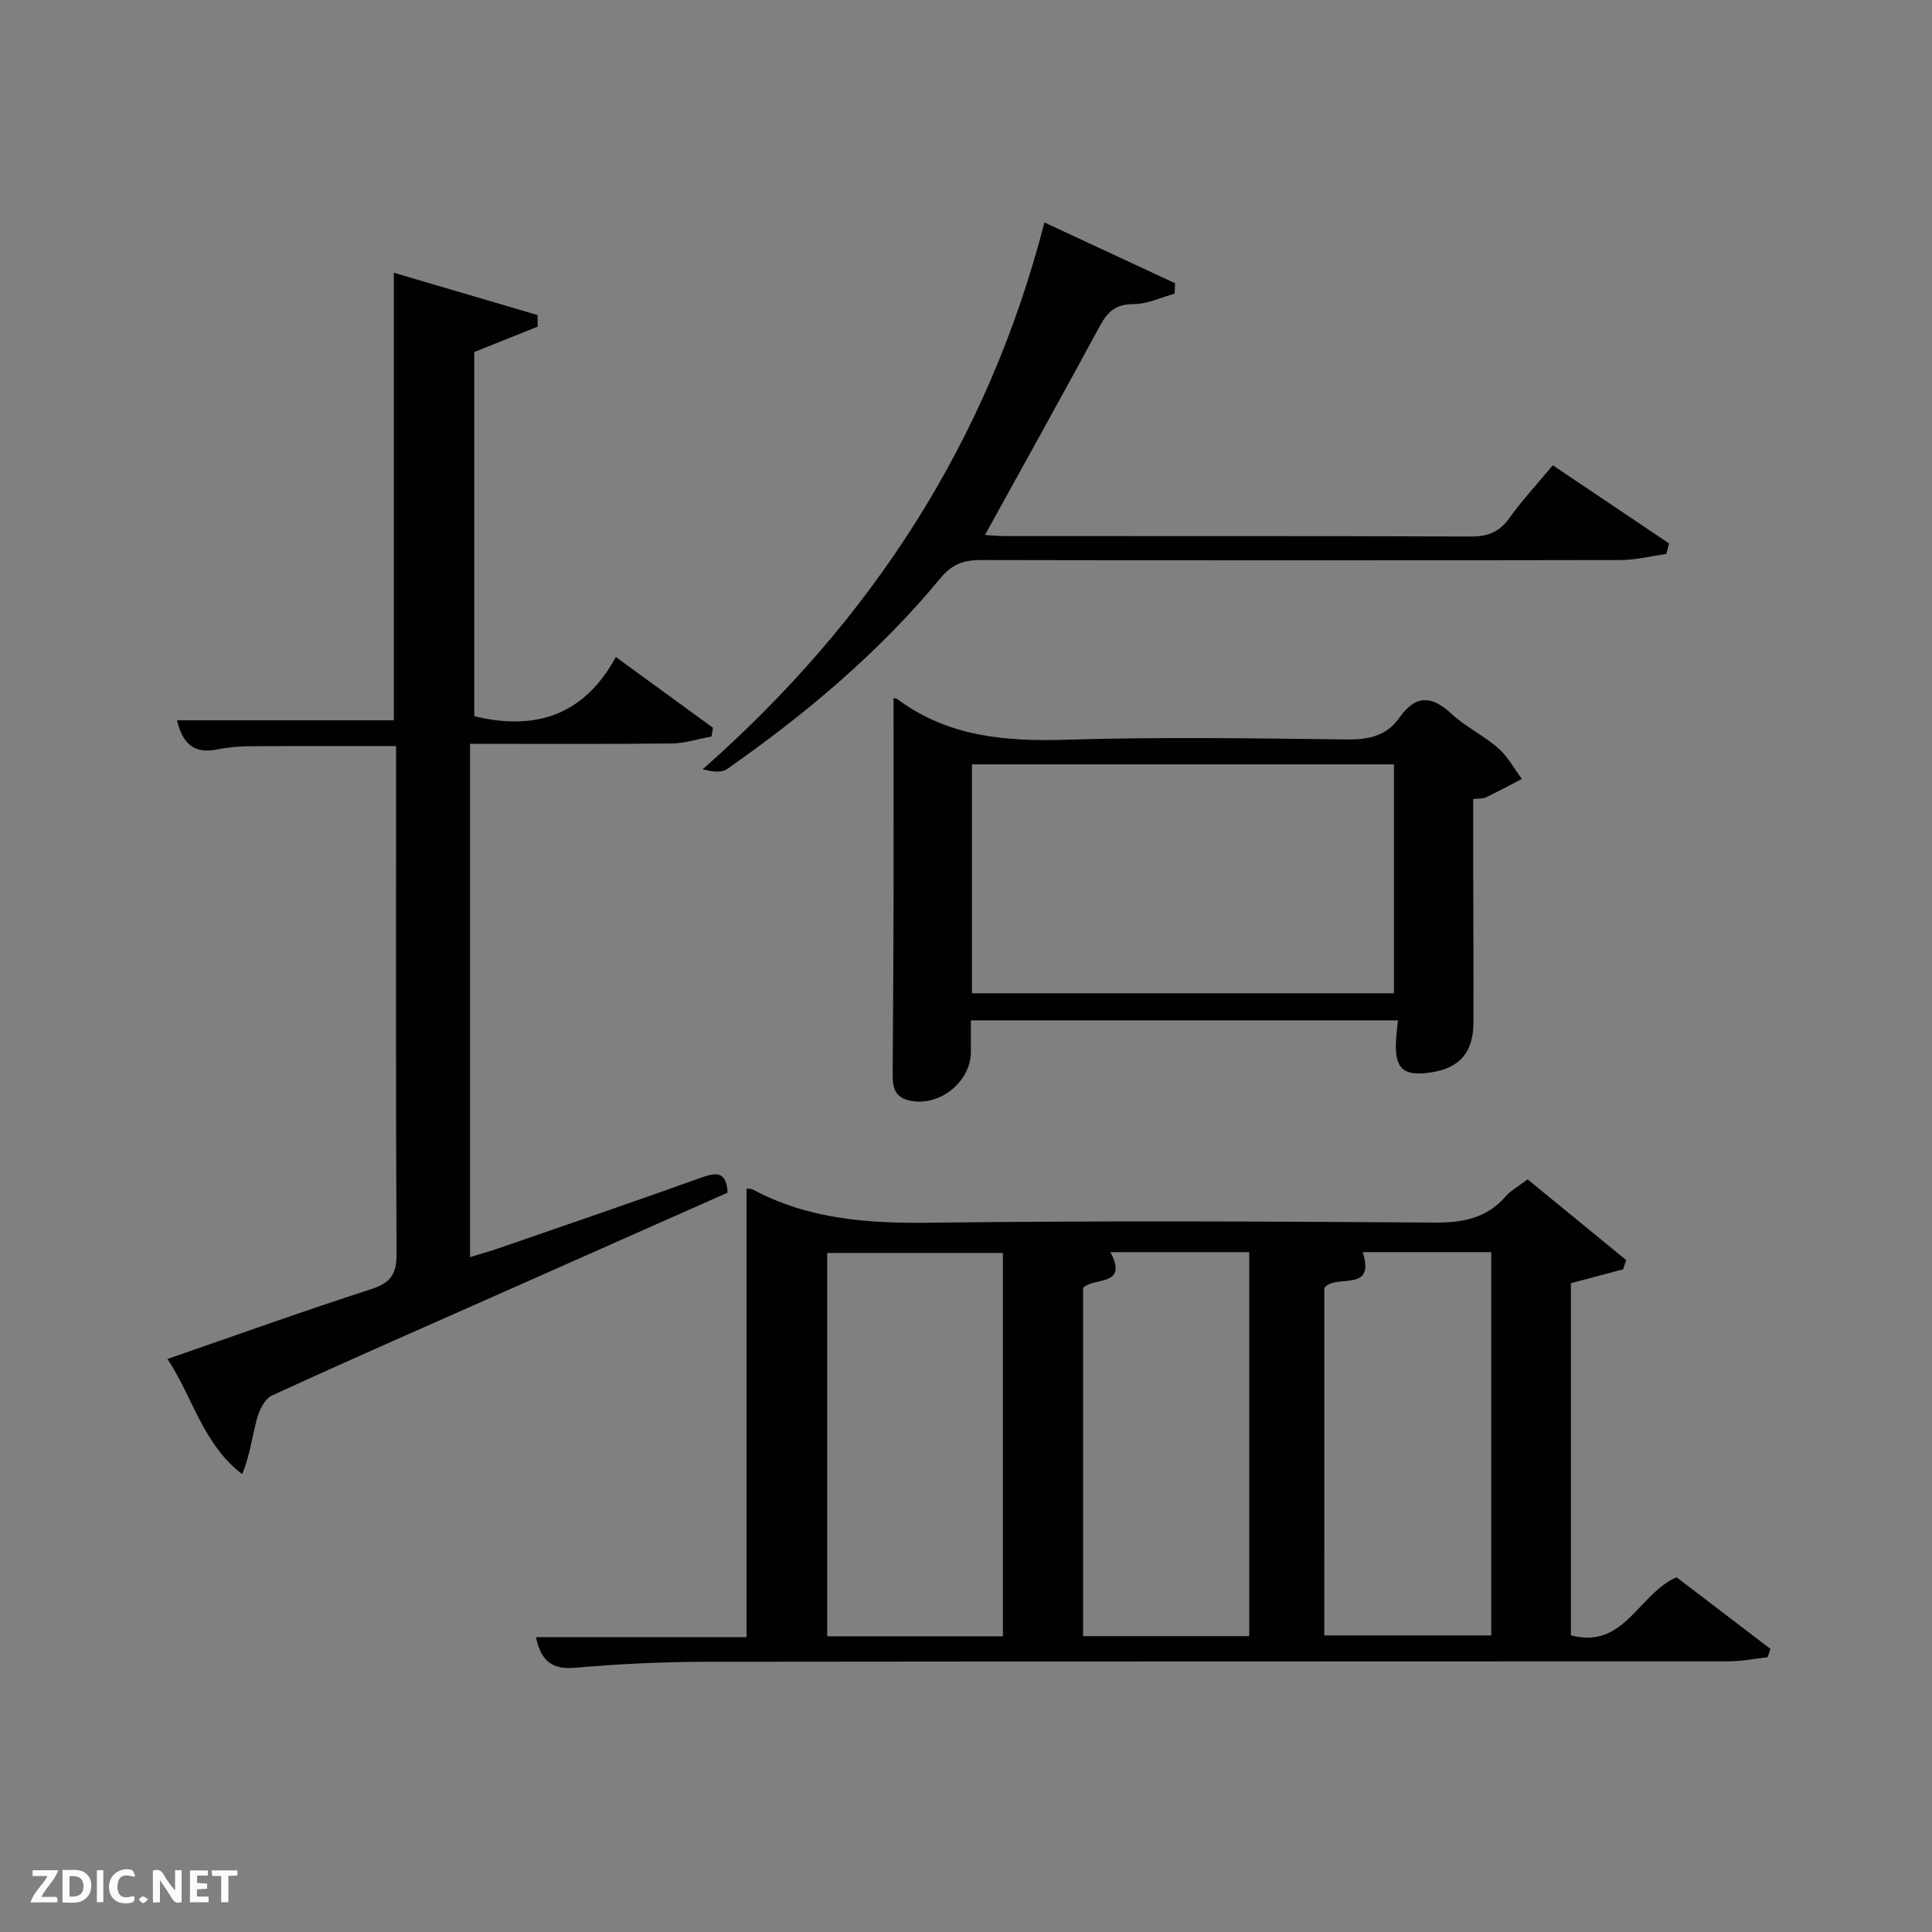 <svg enable-background="new 0 0 400 400" viewBox="0 0 400 400" xmlns="http://www.w3.org/2000/svg"><rect x="0" y="0" width="400" height="400" fill="#808080" stroke="none"/><path d="m110.96 338.95h43.6c0-31.1 0-61.96 0-92.87.41.06.96.01 1.37.23 11.51 6.16 23.84 7 36.68 6.84 34.81-.43 69.63-.27 104.44-.03 5.86.04 10.73-.89 14.68-5.42 1.06-1.22 2.59-2.04 4.54-3.53 6.79 5.56 13.61 11.14 20.42 16.72-.21.64-.42 1.27-.63 1.91-3.53.94-7.06 1.87-10.82 2.87v72.91c11.05 2.93 13.91-8.51 21.86-12.03 6.26 4.77 12.86 9.81 19.46 14.84-.2.57-.39 1.14-.59 1.72-2.68.3-5.36.85-8.04.85-70.46.05-140.92 0-211.38.09-9.14.01-18.3.43-27.4 1.24-4.81.42-7.11-1.3-8.19-6.34zm96.68-.17c0-26.78 0-53.15 0-79.37-12.4 0-24.45 0-36.38 0v79.37zm51-.03c0-26.74 0-53.12 0-79.5-9.77 0-19.17 0-28.74 0 3.83 7.22-3.62 5.14-5.66 7.4v72.1zm15.54-.15h34.57c0-26.64 0-52.88 0-79.36-8.96 0-17.68 0-26.63 0 2.82 8.57-5.72 4.39-7.93 7.42-.01 23.89-.01 47.81-.01 71.94z" fill="#010104"/><path d="m98.19 148.28c12.88 3.12 22.79-.32 29.32-12.25 7.23 5.27 13.66 9.96 20.1 14.65-.1.6-.2 1.2-.3 1.8-2.76.51-5.51 1.42-8.28 1.45-13.8.15-27.6.07-41.71.07v106.27c2.09-.65 4.08-1.19 6.02-1.86 13.96-4.83 27.93-9.61 41.83-14.59 3.11-1.11 5.2-1.39 5.48 3.1-15.82 7.02-31.89 14.14-47.95 21.27-15.49 6.87-31.01 13.66-46.4 20.74-1.47.68-2.61 2.99-3.09 4.76-1 3.71-1.46 7.56-3.06 11.52-8.12-6.18-10.14-15.76-15.48-23.85 14.37-4.97 28.23-9.95 42.23-14.47 4.04-1.31 5.23-3.18 5.2-7.35-.18-33.32-.1-66.65-.1-99.97 0-1.64 0-3.28 0-5.1-10.25 0-20.17-.04-30.1.03-2.32.02-4.67.2-6.93.66-4.73.98-7.17-1.12-8.32-6.03h44.89c0-30.88 0-61.27 0-92.66 9.93 2.93 19.84 5.84 29.75 8.76.02.8.03 1.59.05 2.39-4.3 1.72-8.59 3.44-13.15 5.26z" fill="#010104"/><path d="m185 144.51s.54.06.91.33c10.49 7.75 22.38 8.7 34.99 8.31 19.31-.59 38.65-.3 57.97-.05 4.53.06 8.21-.76 10.84-4.49 3.36-4.76 6.67-4.68 10.83-.81 2.9 2.7 6.64 4.47 9.63 7.08 1.99 1.74 3.31 4.24 4.92 6.4-2.5 1.29-4.98 2.61-7.5 3.83-.56.27-1.29.18-2.58.33 0 4.78-.01 9.56 0 14.34.02 10.66.08 21.32.05 31.98-.02 6.08-2.83 9.33-8.64 10.25-5.88.93-7.71-.7-7.39-6.61.07-1.29.25-2.57.4-4.15-29.49 0-58.71 0-88.42 0 0 2.31.01 4.43 0 6.55-.03 6.33-6.71 11.51-12.87 10.02-3.22-.78-3.34-3.16-3.32-5.81.1-13.16.16-26.32.19-39.48.01-12.6-.01-25.23-.01-38.02zm16.23 61.14h87.37c0-16.06 0-31.77 0-47.4-29.31 0-58.23 0-87.37 0z" fill="#010104"/><path d="m216.24 46.06c9.49 4.41 18.26 8.49 27.04 12.58-.03.72-.06 1.44-.09 2.16-2.84.78-5.68 2.17-8.52 2.17-3.58 0-5.32 1.5-6.9 4.42-7.81 14.43-15.79 28.78-23.84 43.37 1.11.06 2.67.23 4.23.23 32.15.02 64.3-.04 96.44.09 3.54.01 5.88-.99 7.93-3.86 2.6-3.63 5.66-6.93 8.96-10.89 8.15 5.48 16.11 10.83 24.07 16.18-.19.73-.38 1.45-.57 2.18-3.14.44-6.28 1.25-9.42 1.26-44.14.08-88.28.09-132.42 0-3.56-.01-5.99.79-8.45 3.77-12.7 15.36-27.85 28.08-44.13 39.48-1.22.85-3.23.57-5.09.07 34.98-30.81 59.05-67.86 70.76-113.21z" fill="#010104"/><g fill="#fbfcfa"><path d="m37.59 393.81c-.92.31-1.52.05-2-.78-.7-1.2-1.52-2.34-2.47-3.78v4.59c-.55.03-.95.05-1.41.07-.03-.37-.06-.64-.06-.91 0-1.91 0-3.81 0-5.7 1.13-.41 1.77-.03 2.29.91.62 1.11 1.38 2.14 2.31 3.19v-4.2h1.35v6.61z"/><path d="m12.94 393.88v-6.75c1.9.19 3.93-.54 5.37 1.29.8 1.01.78 2.88.03 3.97-1.37 1.97-3.4 1.51-5.4 1.49m1.45-1.22c2.04.12 2.92-.58 2.89-2.21-.03-1.51-.98-2.19-2.89-2z"/><path d="m11.81 393.87h-5.49c.68-2.18 2.47-3.48 3.51-5.45h-3.08v-1.21h5.29c-.71 2.13-2.44 3.48-3.47 5.51.86 0 1.63.04 2.39-.01.79-.05 1.14.21.85 1.16"/><path d="m39.33 393.86v-6.61h3.7v1.07h-2.22v1.52c.68.04 1.34.09 2.07.13v1.07c-.72.05-1.38.09-2.1.14v1.48h2.4v1.19h-3.85z"/><path d="m27.71 388.56c-1.15-.3-2.46-.61-3.1.64-.37.73-.41 1.93-.06 2.67.63 1.35 1.99.93 3.17.68.35.94-.01 1.32-.93 1.46-1.62.25-3.05-.27-3.76-1.48-.72-1.24-.6-3.03.31-4.17.88-1.11 2.71-1.7 4-1.16.32.13.44.74.65 1.12-.1.08-.19.16-.28.24"/><path d="m49.15 387.24v1.07c-.59.02-1.17.05-1.87.08v5.44h-1.48v-5.44h-1.85c-.05-.4-.08-.73-.13-1.15z"/><path d="m20.06 387.21h1.33v6.62h-1.33z"/><path d="m30.68 393.25c-.49.38-.8.79-1.05.76-.32-.05-.6-.45-.9-.7.26-.24.51-.64.8-.67.29-.04.62.3 1.15.61"/></g></svg>